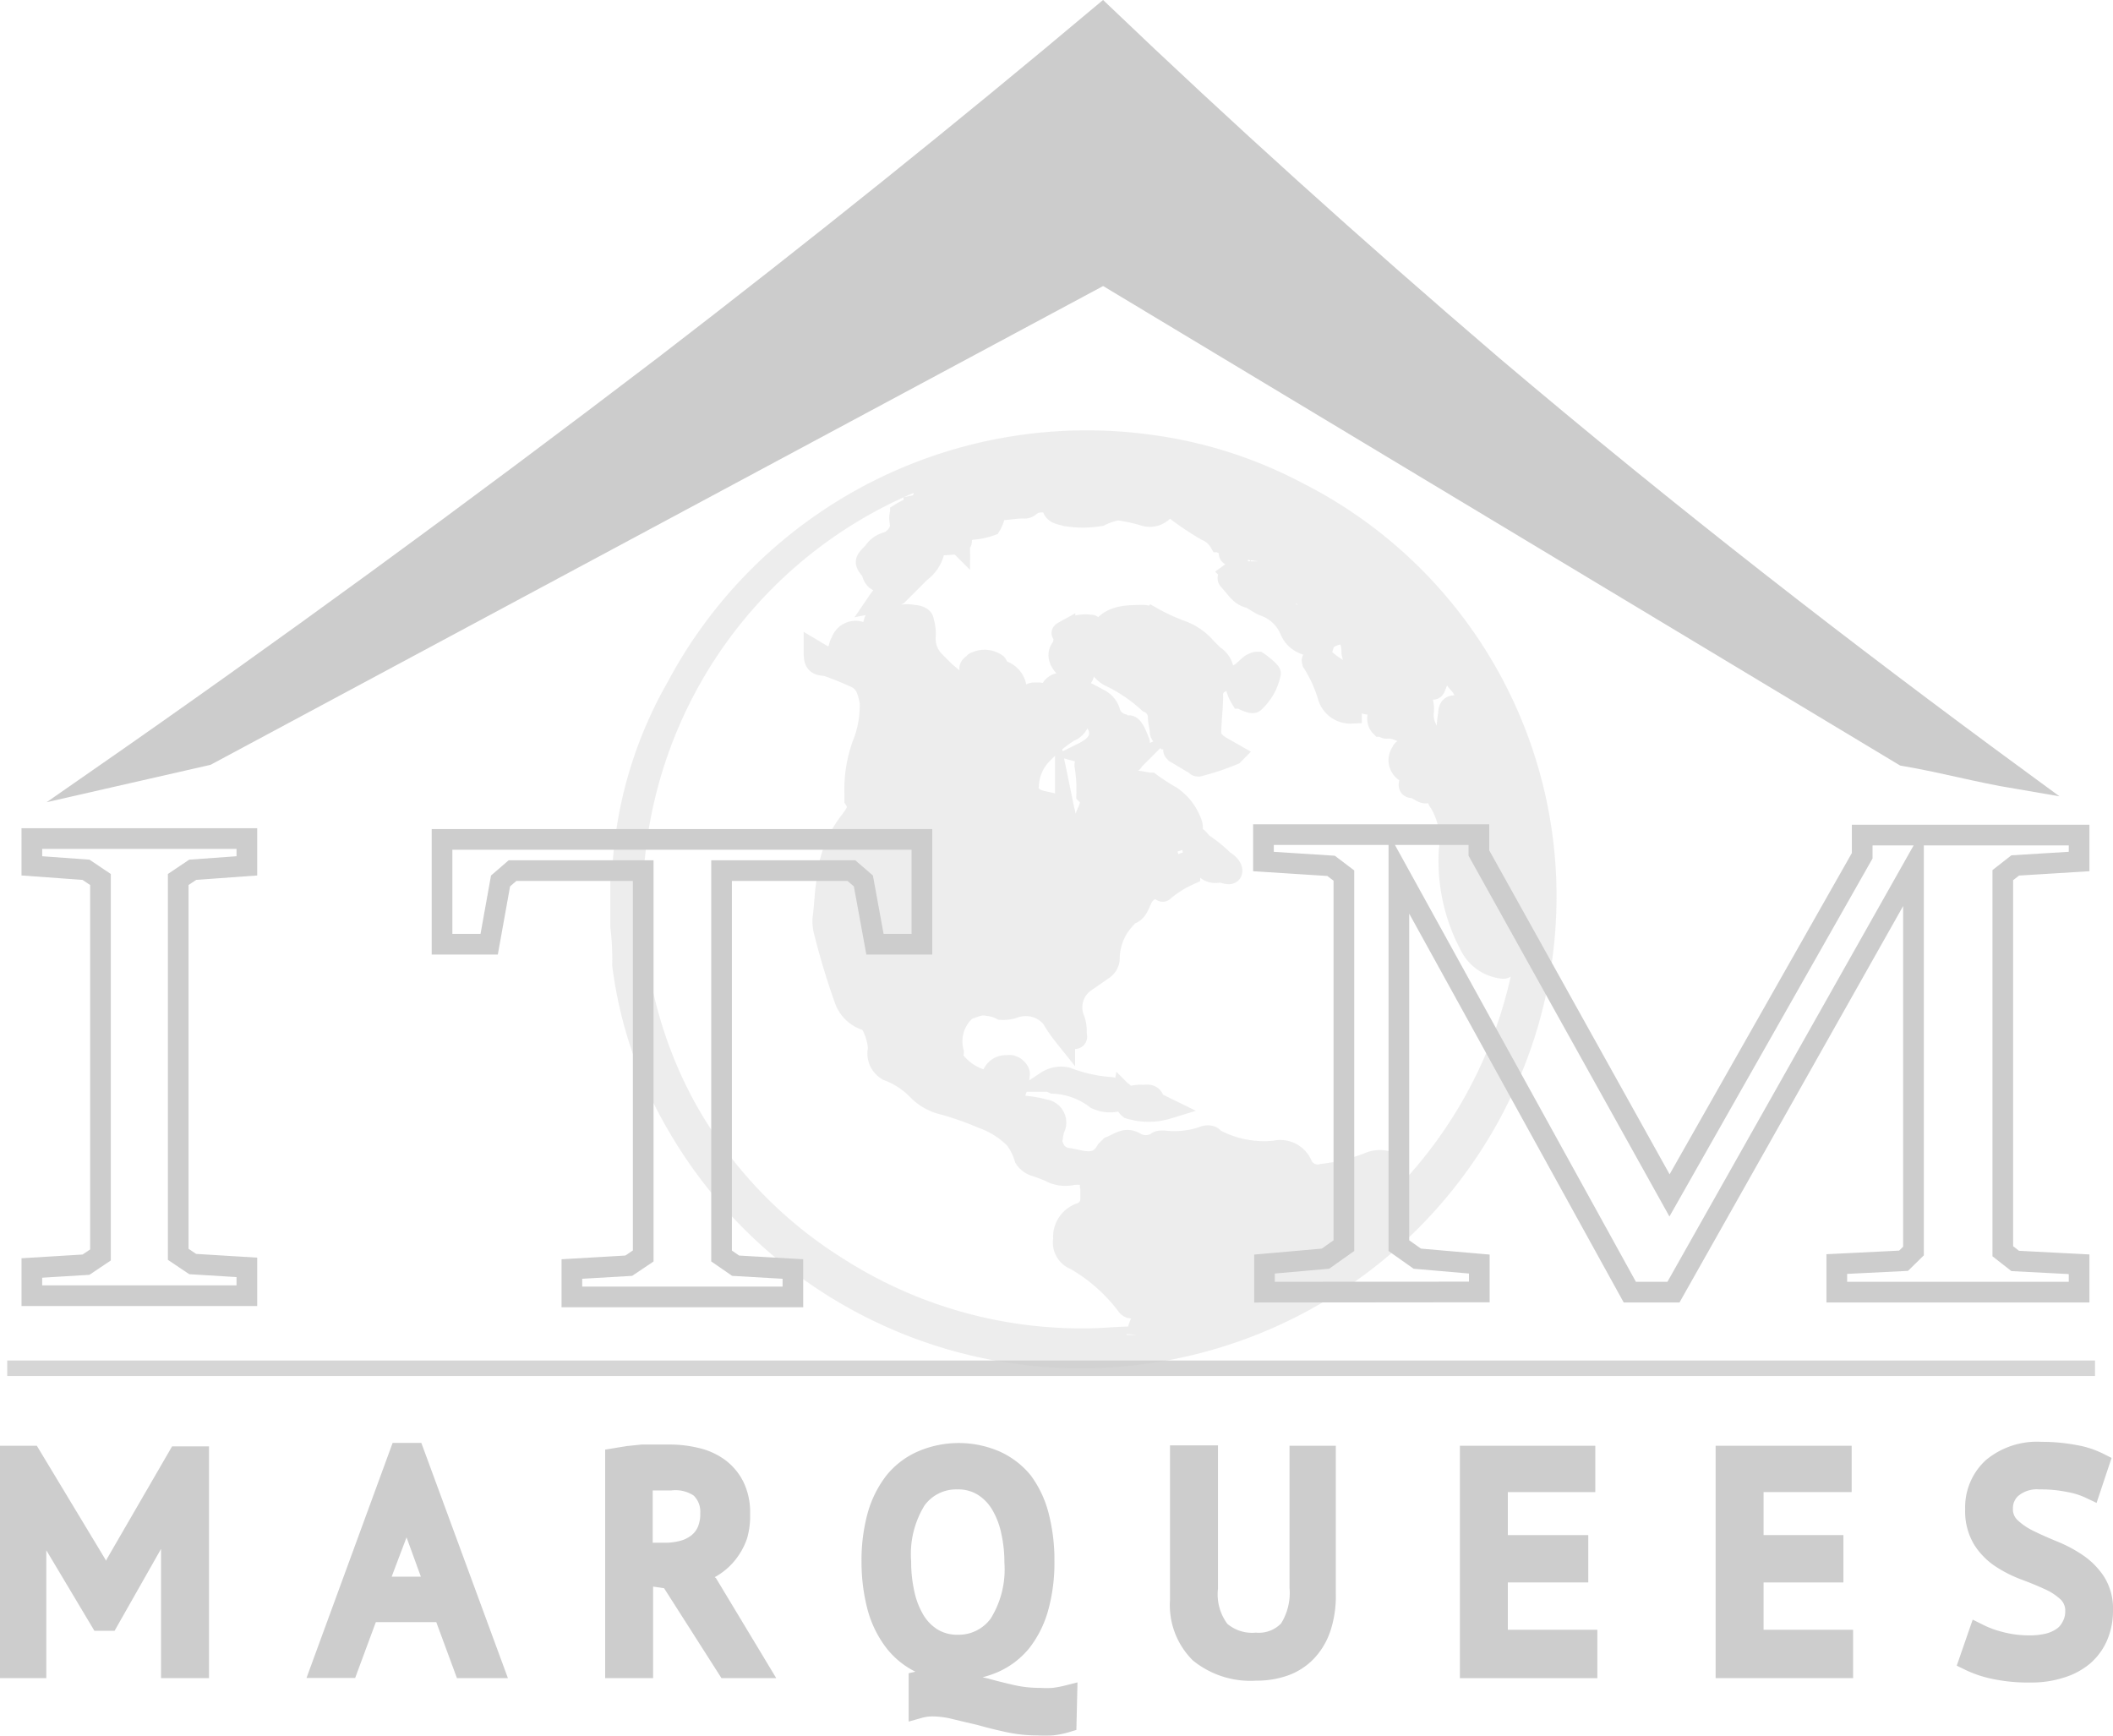 <svg id="49b97b7f-57d6-40d4-98a4-b9efc58964fc" data-name="Layer 1" xmlns="http://www.w3.org/2000/svg" viewBox="0 0 102.2 83.97"><defs><style>.a6895c8f-1f78-4eb8-8ee3-b24895c4675b{opacity:0.7;}.\39 2eb2c52-b28c-48dd-9a05-e4cf6ca23693{fill:#e6e6e6;stroke:#e6e6e6;}.\31 e75abc3-685c-4486-9a49-6e8dfbeea678,.\33 21c9238-5557-4e2e-bc2e-5e002f92e2cf,.\36 09d30da-881f-42b1-8241-76075da9ce50,.\39 102787b-dd79-48cc-b0a2-7b2b35a609ba,.\39 2eb2c52-b28c-48dd-9a05-e4cf6ca23693{stroke-miterlimit:10;}.\30 0882661-ac26-4850-858d-94f680a73885,.\34 e08bbaa-2a06-48f6-91c3-ace93e35f44a{opacity:0.98;}.\34 e08bbaa-2a06-48f6-91c3-ace93e35f44a{isolation:isolate;}.\39 102787b-dd79-48cc-b0a2-7b2b35a609ba{fill:none;}.\31 e75abc3-685c-4486-9a49-6e8dfbeea678,.\33 21c9238-5557-4e2e-bc2e-5e002f92e2cf,.\39 102787b-dd79-48cc-b0a2-7b2b35a609ba{stroke:#ccc;}.\36 09d30da-881f-42b1-8241-76075da9ce50{fill:#fff;stroke:#fffdfd;}.\31 e75abc3-685c-4486-9a49-6e8dfbeea678,.\33 21c9238-5557-4e2e-bc2e-5e002f92e2cf{fill:#ccc;}.\31 e75abc3-685c-4486-9a49-6e8dfbeea678{stroke-width:0.75px;opacity:0.8;}</style></defs><title>20-login</title><g class="a6895c8f-1f78-4eb8-8ee3-b24895c4675b"><path class="92eb2c52-b28c-48dd-9a05-e4cf6ca23693" d="M42.36,66.15V63.82c0-.09.09-.19.09-.37a20,20,0,0,1,2.62-8.89,22.46,22.46,0,0,1,23-11.69,21.22,21.22,0,0,1,7,2.25,21.91,21.91,0,0,1,11,26.29,22.55,22.55,0,0,1-41,4.3A20.36,20.36,0,0,1,42.45,68,13.18,13.18,0,0,0,42.36,66.15ZM82.21,58.3c-.09.28-.09.47-.19.75s-.19.37-.47.56-.47,0-.65-.09-.19-.09-.28-.09-.19-.09-.09-.28a.71.71,0,0,0-.19-.47.66.66,0,0,1-.19-1,.09.09,0,0,1,.09-.09c.37-.47.28-.75-.28-.94a1.19,1.19,0,0,0-.56-.09c-.09,0-.19-.09-.28-.09-.28-.28-.09-.65-.09-1a2,2,0,0,0-.75-1.5.81.81,0,0,1-.47-.65c0-.09-.09-.37-.09-.47a1.41,1.41,0,0,0-.37-1,2.24,2.24,0,0,1-.65-1.22c0-.09,0-.09-.09-.09a5.72,5.72,0,0,1-1.31-.65c-.09-.09-.09,0-.19,0s-.09.09,0,.09c.28.19.09.37-.09.47a.09.09,0,0,0-.09.09c.94.19,1.22,1.22,2.25,1.4a.29.29,0,0,1-.19.09c-.28.09-.56.19-.65.56a.09.09,0,0,1-.09.09h0c-.56-.09-1.22-.19-1.5-.84a2.11,2.11,0,0,0-1.31-1.22c-.19-.09-.47-.28-.65-.37-.47-.09-.65-.47-1-.84-.09-.09-.09-.19.09-.37A2.65,2.65,0,0,1,73,48.57c.09,0,.19,0,.19-.09A.37.37,0,0,0,73,48.1c-.19-.09-.19-.09-.37,0a1,1,0,0,1-.75.09.09.09,0,0,1-.09-.09h0c.09-.28,0-.47-.28-.47-.09,0-.09-.09-.19-.09A1.32,1.32,0,0,0,70.7,47a14.27,14.27,0,0,1-1.5-1c-.47-.37-.47-.28-.65.09a.9.9,0,0,1-.84.19A7.34,7.34,0,0,0,66.4,46a3,3,0,0,0-.84.28,5.09,5.09,0,0,1-1.68,0c-.28-.09-.65-.09-.65-.56a.09.09,0,0,0-.09-.09c-.37,0-.65-.09-1,.19a.34.34,0,0,1-.28.09c-.47,0-.84.09-1.22.09-.09,0-.19.09-.19.28a1.58,1.58,0,0,1-.19.47,3.32,3.32,0,0,1-.94.19c-.37.09-.47.19-.47.56,0,.09-.09.09-.09.19-.09-.09-.47,0-.84,0a.37.37,0,0,0-.37.19A1.74,1.74,0,0,1,56.86,49l-.09.09-1,1a3.35,3.35,0,0,1-1,.37c.19-.28.37-.47.47-.65s.09-.37-.09-.37c-.37.09-.56-.09-.65-.47-.37-.47-.37-.47.09-.94a1.08,1.08,0,0,1,.65-.47,1,1,0,0,0,.65-.75c0-.19-.09-.47,0-.65a3.11,3.11,0,0,1,.56-.28.09.09,0,0,0,.09-.09A.61.61,0,0,0,57,45c0-.37-.19-.47-.47-.37A22,22,0,0,0,43.11,62.13a21,21,0,0,0,2.43,12.82,21.24,21.24,0,0,0,7.3,7.67A21.87,21.87,0,0,0,64.9,86.08c.75,0,1.5-.09,2.25-.09.09,0,.19,0,.19-.09a1.73,1.73,0,0,1,.19-.65c.09-.37,0-.56-.47-.65a.33.33,0,0,1-.19-.09,8.25,8.25,0,0,0-2.53-2.25.89.89,0,0,1-.56-1A1.21,1.21,0,0,1,64.62,80a.7.7,0,0,0,.47-.65v-.56c-.09-.19.19-.47-.09-.56a1.59,1.59,0,0,0-.65-.09h-.09A1.56,1.56,0,0,1,63.12,78a6.45,6.45,0,0,0-.75-.28.93.93,0,0,1-.47-.37,2.93,2.93,0,0,0-.47-.94,4.23,4.23,0,0,0-1.59-1A14.85,14.85,0,0,0,58,74.76a2.55,2.55,0,0,1-1.22-.65,3.92,3.92,0,0,0-1.5-1,.94.94,0,0,1-.47-1v-.19a2.75,2.75,0,0,0-.28-.94,8.09,8.09,0,0,1-.65-1.59,4.93,4.93,0,0,0-.28-1.12.09.09,0,0,0-.09-.09.33.33,0,0,0-.09.19,8.76,8.76,0,0,0,.37,1.5,2.65,2.65,0,0,0,.56.84,1.61,1.61,0,0,1-1.12-.94,33.49,33.49,0,0,1-1-3.27,2.06,2.06,0,0,1-.09-.75c.09-.65.09-1.22.19-1.78A5.38,5.38,0,0,1,53.49,61c.19-.28.47-.56.19-1V59.7a6.46,6.46,0,0,1,.37-2.34,5,5,0,0,0,.37-2.06c-.09-.47-.19-1-.75-1.22a14.57,14.57,0,0,0-1.4-.56c-.56,0-.56-.28-.56-.75l.47.28c.37.19.56.19.65-.19.09-.09.09-.37.19-.47a.73.73,0,0,1,1-.47c.47.09.47.09.56-.37s.28-.47.65-.37c.09,0,.19.09.37,0a1.54,1.54,0,0,1,.94-.09c.19,0,.47.09.47.28a2.06,2.06,0,0,1,.09.75,1.55,1.55,0,0,0,.47,1.22l.47.47c.65.56,1.4,1.12,2.15,1.68.09-.47.09-.47-.09-.65a.77.77,0,0,1-.37-.56.5.5,0,0,0-.28-.37c-.28-.09-.28-.37,0-.47a.09.09,0,0,1,.09-.09,1,1,0,0,1,1,.09c.09.09.09.37.37.37a1,1,0,0,1,.56.65,2.59,2.59,0,0,1,.09.84c0,.19,0,.47.19.47a.34.34,0,0,0,.37-.37c.09-.09.09-.37.09-.47s.09-.09.28-.09.19,0,.19.09.09.37.09.47c0,.47.19.47.56.56s.37-.09.65-.19a1.07,1.07,0,0,1-.75-.65c-.09-.09-.28-.19-.09-.37a.56.56,0,0,1,.65-.37,9.19,9.19,0,0,1,1.68.75,1,1,0,0,1,.56.65.84.84,0,0,0,.56.56c.09.09.19.09.37.09s.37.47.47.75c.09.09-.09.19-.19.37s-.09.37-.09.47,0,.19-.09.19a.8.8,0,0,1-.65,0,6.45,6.45,0,0,0-.75-.28c-.28-.09-.56-.09-.94-.19.56-.28.94-.65.75-1.22s-.75-.56-1.22-.75c.09.19.47.28.28.47a.77.77,0,0,1-.47.47,6.44,6.44,0,0,0-1.22,1,2.31,2.31,0,0,0-.75,1.59c-.09.37.19.65.56.75s.47.09.75.19.47.28.47.56A1.83,1.83,0,0,0,64.72,62a2.59,2.59,0,0,0,.09-.84c-.09-.47.56-.94.09-1.4h0a7.08,7.08,0,0,0-.09-1.4c0-.19.09-.19.19-.28.28-.09.56.09.75.09s.65.09.84.47a.83.83,0,0,0,.75.47c.19,0,.47.09.65.09a9.86,9.86,0,0,0,1,.65A2.62,2.62,0,0,1,70,61.2a.57.57,0,0,1-.28.65l-.84.28a2.15,2.15,0,0,0-1.31.84c-.09.09-.09.09,0,.09h.09c.19-.09.47-.19.56-.37a.6.6,0,0,1,.56,0c.09.09.09.09.09.19,0,.28.09.28.37.28a.71.71,0,0,0,.37-.09c.28-.09.28.09.37.28s-.09.19-.09.28a5.3,5.3,0,0,0-1.22.75c-.09.09-.09.09-.19,0-.37-.09-.47-.09-.75.19s-.28.94-.84,1l-.19.28A2.8,2.8,0,0,0,66,67.65a.67.67,0,0,1-.28.56l-.94.65a1.5,1.5,0,0,0-.47,1.78,1.59,1.59,0,0,1,.09.65c0,.09.09.28-.09.28s-.28.19-.47-.09a8.09,8.09,0,0,1-.65-.94,1.64,1.64,0,0,0-1.78-.47,1.59,1.59,0,0,1-.65.09,1.73,1.73,0,0,0-.65-.19c-.37-.09-.65.09-1,.19a2,2,0,0,0-.65,2.06c0,.09-.09.37.09.47a2.62,2.62,0,0,0,1.22.84.45.45,0,0,0,.56-.19.7.7,0,0,1,.75-.47c.28-.09.65.28.56.47a2.13,2.13,0,0,1-.28,1c-.09.28-.09.47.28.47a5.48,5.48,0,0,1,1.22.19.63.63,0,0,1,.47.94,4.05,4.05,0,0,0-.09.47.33.33,0,0,0,.09.47.81.81,0,0,0,.65.47c.65.09,1.4.47,1.87-.37l.19-.19c.47-.19.75-.47,1.22-.19a1,1,0,0,0,1,0c.09-.09.19-.09.37-.09a4.27,4.27,0,0,0,1.87-.19c.19-.09.47-.09.56.09A5.07,5.07,0,0,0,74,77a1.14,1.14,0,0,1,1.31.65.83.83,0,0,0,1,.47,8.78,8.78,0,0,0,2.25-.56,1.34,1.34,0,0,1,1.22.09c.09.09.09.19.09.37-.28.47-.56.75-.84,1.22a2.83,2.83,0,0,0-.47,1.5,22,22,0,0,0,7.67-13.94.5.5,0,0,0-.37.28c-.19.37-.47.65-.65,1-.09.09-.09.09-.19.09a2,2,0,0,1-1.59-1.12,8.69,8.69,0,0,1-1-4.58,3.54,3.54,0,0,0-.47-2.34c-.09-.09-.09-.19-.09-.37a1.4,1.4,0,0,1,.09-1.22c.47.37.47,0,.28-.28ZM81,53.81l.65.28c.09.09.28.09.19.28s-.09.37-.28.28h-.37c-.28-.09-.28.09-.19.28a1.26,1.26,0,0,1,.19.84,1.49,1.49,0,0,0,.37,1.12c.09.09.19.37.28.47a1.13,1.13,0,0,0,.47.47.7.7,0,0,0,.09-.47,4,4,0,0,1,0-1.5c0-.28.09-.47.47-.37.09,0,.19.09.37.09a1.38,1.38,0,0,0-.37-1.22c-.09-.09-.28-.37-.37-.47s-.09-.19.09-.19a.3.3,0,0,0,.28-.28v-.09a4,4,0,0,0-.19-1,4.92,4.92,0,0,0-1-1.31.8.8,0,0,1,0,.65,1.07,1.07,0,0,0,.56,1.22.49.49,0,0,1,.19.37.5.5,0,0,1-.65.47h0a.55.55,0,0,0-.75.09Z" transform="translate(-12.34 -21.33)"/><path class="92eb2c52-b28c-48dd-9a05-e4cf6ca23693" d="M72,57.83a11.85,11.85,0,0,1-1.68.56c-.09,0-.09,0-.19-.09l-.94-.56c-.09-.09-.09-.09-.09-.19s-.09-.47-.37-.47c-.09-.09-.28-.19-.28-.37s-.09-.47-.09-.65a.77.77,0,0,0-.47-.75,7.5,7.5,0,0,0-1.78-1.22,1.24,1.24,0,0,1-.75-1c0-.09-.09-.19-.09-.28-.37.28-.37.65-.47,1s-.09.37-.47.09c-.09-.09-.28-.09-.47-.28s-.47-.56-.19-.94a.82.82,0,0,0,.09-.65c-.09-.09-.09-.09.09-.19a1.82,1.82,0,0,1,1.22-.28c.09,0,.09,0,.09.09s.28.37.47.09c.47-.65,1.22-.65,2.06-.65.09,0,.19.09.37.09a9.44,9.44,0,0,0,1.4.65,2.85,2.85,0,0,1,1.22.84l.37.37a1,1,0,0,1,.47,1c0,.19-.09.28-.28.37A.67.67,0,0,0,71,55c0,.56-.09,1.22-.09,1.78,0,.28.19.47.47.65l.65.37Z" transform="translate(-12.34 -21.33)"/><path class="92eb2c52-b28c-48dd-9a05-e4cf6ca23693" d="M77.06,54.83c.09.47.65.56.65,1a1.13,1.13,0,0,1-1.12-.75,6.65,6.65,0,0,0-.75-1.68c0-.09-.09-.09,0-.19s.28-.28.47-.09a4,4,0,0,0,1.59.94c.09.09.28.09.47.19s.47.47.37.65h0c0,.09,0,.09-.09.09-.09.47-.09.47-.47.28A9.74,9.74,0,0,1,77.06,54.83Z" transform="translate(-12.34 -21.33)"/><path class="92eb2c52-b28c-48dd-9a05-e4cf6ca23693" d="M73.79,53.9A2.57,2.57,0,0,1,73,55.3c-.09.09-.47-.09-.65-.19a1.89,1.89,0,0,1-.28-1V54c.47-.09.65-.65,1.12-.65C73.32,53.43,73.79,53.81,73.79,53.9Z" transform="translate(-12.34 -21.33)"/><path class="92eb2c52-b28c-48dd-9a05-e4cf6ca23693" d="M62.94,73.64a1.3,1.3,0,0,1,1-.19,7.34,7.34,0,0,0,2.06.47.71.71,0,0,1,.47.19c.09.09.19,0,.19.09a.71.71,0,0,1-.19.37,1.56,1.56,0,0,1-1.12-.09,3.65,3.65,0,0,0-2.06-.75l-.19-.09Z" transform="translate(-12.34 -21.33)"/><path class="92eb2c52-b28c-48dd-9a05-e4cf6ca23693" d="M71.26,63.53c-.65.09-.75-.47-1.12-.75a.34.34,0,0,1-.09-.28.82.82,0,0,1,.09-.65c.09-.09.19.09.37.28a6.55,6.55,0,0,1,.94.75l.09.09c.19.09.47.37.37.56S71.36,63.44,71.26,63.53Z" transform="translate(-12.34 -21.33)"/><path class="92eb2c52-b28c-48dd-9a05-e4cf6ca23693" d="M68.83,74.95a3.19,3.19,0,0,1-1.87,0,.49.49,0,0,1-.19-.37.2.2,0,0,1,.19-.19,1.59,1.59,0,0,1,.65-.09c.19,0,.47-.09.56.28a.09.09,0,0,0,.09.09Z" transform="translate(-12.34 -21.33)"/></g><g class="4e08bbaa-2a06-48f6-91c3-ace93e35f44a"><path class="9102787b-dd79-48cc-b0a2-7b2b35a609ba" d="M33.72,61.93H56.93V67H54.66l-.56-3.06-.58-.5H47.24V82.08l.68.47,2.77.16v1.35H40V82.71l2.75-.16.7-.47V63.44H37.13l-.58.5L36,67H33.72Z" transform="translate(-12.34 -21.33)"/></g><path class="609d30da-881f-42b1-8241-76075da9ce50" d="M2.4,35.27" transform="translate(-12.34 -21.33)"/><g class="00882661-ac26-4850-858d-94f680a73885"><path class="9102787b-dd79-48cc-b0a2-7b2b35a609ba" d="M73.5,83.83V82.47l2.95-.26.89-.63V63.68l-.62-.47L73.45,63V61.7H83.87v.89l9.22,16.56,9.32-16.43v-1h10.49V63l-3.09.19-.6.47V81.85l.6.47,3.09.16v1.35H101.18V82.47l3.23-.16.48-.47V63.25L93.28,83.83H91.17L80,63.58v18l.89.63,3,.26v1.35Z" transform="translate(-12.34 -21.33)"/></g><g class="4e08bbaa-2a06-48f6-91c3-ace93e35f44a"><path class="321c9238-5557-4e2e-bc2e-5e002f92e2cf" d="M20.63,95.4l.15-1.64h-.05l-.57,1.42-2.57,4.53h-.4l-2.71-4.54-.54-1.39h-.07l.21,1.61V102H12.84V91.76h1L17,97l.49,1.11h0l.46-1.14,3-5.18h1V102H20.63Z" transform="translate(-12.34 -21.33)"/><path class="321c9238-5557-4e2e-bc2e-5e002f92e2cf" d="M33.79,99.29H30.17l-1,2.7H27.88l3.8-10.37h.69L36.19,102h-1.4Zm-3.23-1.2h2.85l-1.06-2.91L32,93.62h0l-.35,1.59Z" transform="translate(-12.34 -21.33)"/><path class="321c9238-5557-4e2e-bc2e-5e002f92e2cf" d="M42.11,91.87l.61-.1.68-.07.69,0h.65a5.47,5.47,0,0,1,1.27.15,3,3,0,0,1,1.08.48,2.48,2.48,0,0,1,.75.88,2.84,2.84,0,0,1,.28,1.33A3.4,3.4,0,0,1,48,95.58a2.92,2.92,0,0,1-.48.88,2.77,2.77,0,0,1-.72.64,3.41,3.41,0,0,1-.9.39l.69.51L49,102H47.51l-2.75-4.31-1.33-.2V102H42.11Zm2.67,1.05H44l-.34,0-.25,0v3.53h1.08a3.33,3.33,0,0,0,.88-.11,2,2,0,0,0,.7-.34,1.56,1.56,0,0,0,.47-.59,2.08,2.08,0,0,0,.17-.89,1.59,1.59,0,0,0-.5-1.24A2.1,2.1,0,0,0,44.78,92.92Z" transform="translate(-12.34 -21.33)"/><path class="321c9238-5557-4e2e-bc2e-5e002f92e2cf" d="M54.51,96.88a8.12,8.12,0,0,1,.28-2.24A4.81,4.81,0,0,1,55.61,93a3.53,3.53,0,0,1,1.31-1,4.48,4.48,0,0,1,3.58,0A3.61,3.61,0,0,1,61.8,93a4.77,4.77,0,0,1,.78,1.67,8.48,8.48,0,0,1,.26,2.16,8.12,8.12,0,0,1-.28,2.24,4.75,4.75,0,0,1-.83,1.67,3.58,3.58,0,0,1-1.31,1,4.5,4.5,0,0,1-3.58,0,3.56,3.56,0,0,1-1.29-1.08A4.84,4.84,0,0,1,54.77,99,8.5,8.5,0,0,1,54.51,96.88Zm1.4,0a7,7,0,0,0,.17,1.55,4.23,4.23,0,0,0,.5,1.28,2.58,2.58,0,0,0,.86.87,2.32,2.32,0,0,0,1.23.32,2.42,2.42,0,0,0,2-1,5,5,0,0,0,.75-3,6.89,6.89,0,0,0-.17-1.54,4.22,4.22,0,0,0-.5-1.28,2.63,2.63,0,0,0-.86-.88,2.3,2.3,0,0,0-1.25-.33,2.39,2.39,0,0,0-2,1A5,5,0,0,0,55.91,96.88Zm8,7.75a3.81,3.81,0,0,1-.69.14,6.46,6.46,0,0,1-.69,0,6.71,6.71,0,0,1-1.42-.15q-.69-.15-1.33-.33L58.56,104a4.61,4.61,0,0,0-1.12-.15,2.41,2.41,0,0,0-.65.09v-1.28a3.59,3.59,0,0,1,.79-.09,4.89,4.89,0,0,1,1.19.15L60,103q.61.17,1.27.32a6.06,6.06,0,0,0,1.37.15,5.58,5.58,0,0,0,.63,0,4.93,4.93,0,0,0,.67-.12Z" transform="translate(-12.34 -21.33)"/><path class="321c9238-5557-4e2e-bc2e-5e002f92e2cf" d="M75.21,91.76h1.24v6.67a4.91,4.91,0,0,1-.24,1.64,3.11,3.11,0,0,1-.69,1.15,2.75,2.75,0,0,1-1.06.68,4,4,0,0,1-1.37.22,3.91,3.91,0,0,1-2.72-.85,3.26,3.26,0,0,1-.94-2.53v-7h1.32v6.41a2.89,2.89,0,0,0,.59,2.07,2.36,2.36,0,0,0,1.74.58,2,2,0,0,0,1.62-.64,3.3,3.3,0,0,0,.51-2.06Z" transform="translate(-12.34 -21.33)"/><path class="321c9238-5557-4e2e-bc2e-5e002f92e2cf" d="M83.45,91.76H89V93H84.77v3.08h3.89v1.29H84.77v3.29H89.1V102H83.45Z" transform="translate(-12.34 -21.33)"/><path class="321c9238-5557-4e2e-bc2e-5e002f92e2cf" d="M95.82,91.76h5.58V93H97.14v3.08H101v1.29H97.14v3.29h4.33V102H95.82Z" transform="translate(-12.34 -21.33)"/><path class="321c9238-5557-4e2e-bc2e-5e002f92e2cf" d="M112.73,99.29a1.25,1.25,0,0,0-.36-.94,3.23,3.23,0,0,0-.9-.6q-.54-.25-1.16-.48a5.78,5.78,0,0,1-1.16-.58,3,3,0,0,1-.9-.91,2.63,2.63,0,0,1-.36-1.45,2.59,2.59,0,0,1,.83-2,3.36,3.36,0,0,1,2.36-.76,8.36,8.36,0,0,1,1.62.15,4.07,4.07,0,0,1,1.16.38l-.41,1.23a4,4,0,0,0-1-.32,6.84,6.84,0,0,0-1.45-.14,1.91,1.91,0,0,0-1.35.42,1.29,1.29,0,0,0-.45,1,1.21,1.21,0,0,0,.36.91,3.49,3.49,0,0,0,.9.62c.36.18.75.35,1.16.52a6.22,6.22,0,0,1,1.16.61,3.27,3.27,0,0,1,.9.9,2.4,2.4,0,0,1,.36,1.37,3.13,3.13,0,0,1-.24,1.24,2.62,2.62,0,0,1-.69.95A3.12,3.12,0,0,1,112,102a4.55,4.55,0,0,1-1.44.21,7.79,7.79,0,0,1-1.83-.18,5,5,0,0,1-1.13-.39l.44-1.27a5,5,0,0,0,1,.37,5.42,5.42,0,0,0,1.47.19,3.73,3.73,0,0,0,.86-.09,2.13,2.13,0,0,0,.69-.29,1.37,1.37,0,0,0,.46-.5A1.5,1.5,0,0,0,112.73,99.29Z" transform="translate(-12.34 -21.33)"/></g><g class="00882661-ac26-4850-858d-94f680a73885"><path class="9102787b-dd79-48cc-b0a2-7b2b35a609ba" d="M13.88,84V82.66l2.62-.16.7-.47V63.87l-.7-.47-2.62-.19V61.89h10.4v1.32l-2.62.19-.7.47V82l.7.47,2.62.16V84Z" transform="translate(-12.34 -21.33)"/></g><line class="1e75abc3-685c-4486-9a49-6e8dfbeea678" x1="0.35" y1="66.18" x2="101.33" y2="66.18"/><path class="609d30da-881f-42b1-8241-76075da9ce50" d="M-73.5-26.5" transform="translate(-12.34 -21.33)"/><path class="321c9238-5557-4e2e-bc2e-5e002f92e2cf" d="M22.35,57.85,17,59.07Q30.4,49.76,44.5,39q11.08-8.52,21.17-17c5.82,5.56,12.09,11.23,18.83,17,8.73,7.4,17.27,14,25.45,20-2.18-.37-3.35-.74-5.53-1.12L65.71,34.59Z" transform="translate(-12.34 -21.33)"/></svg>